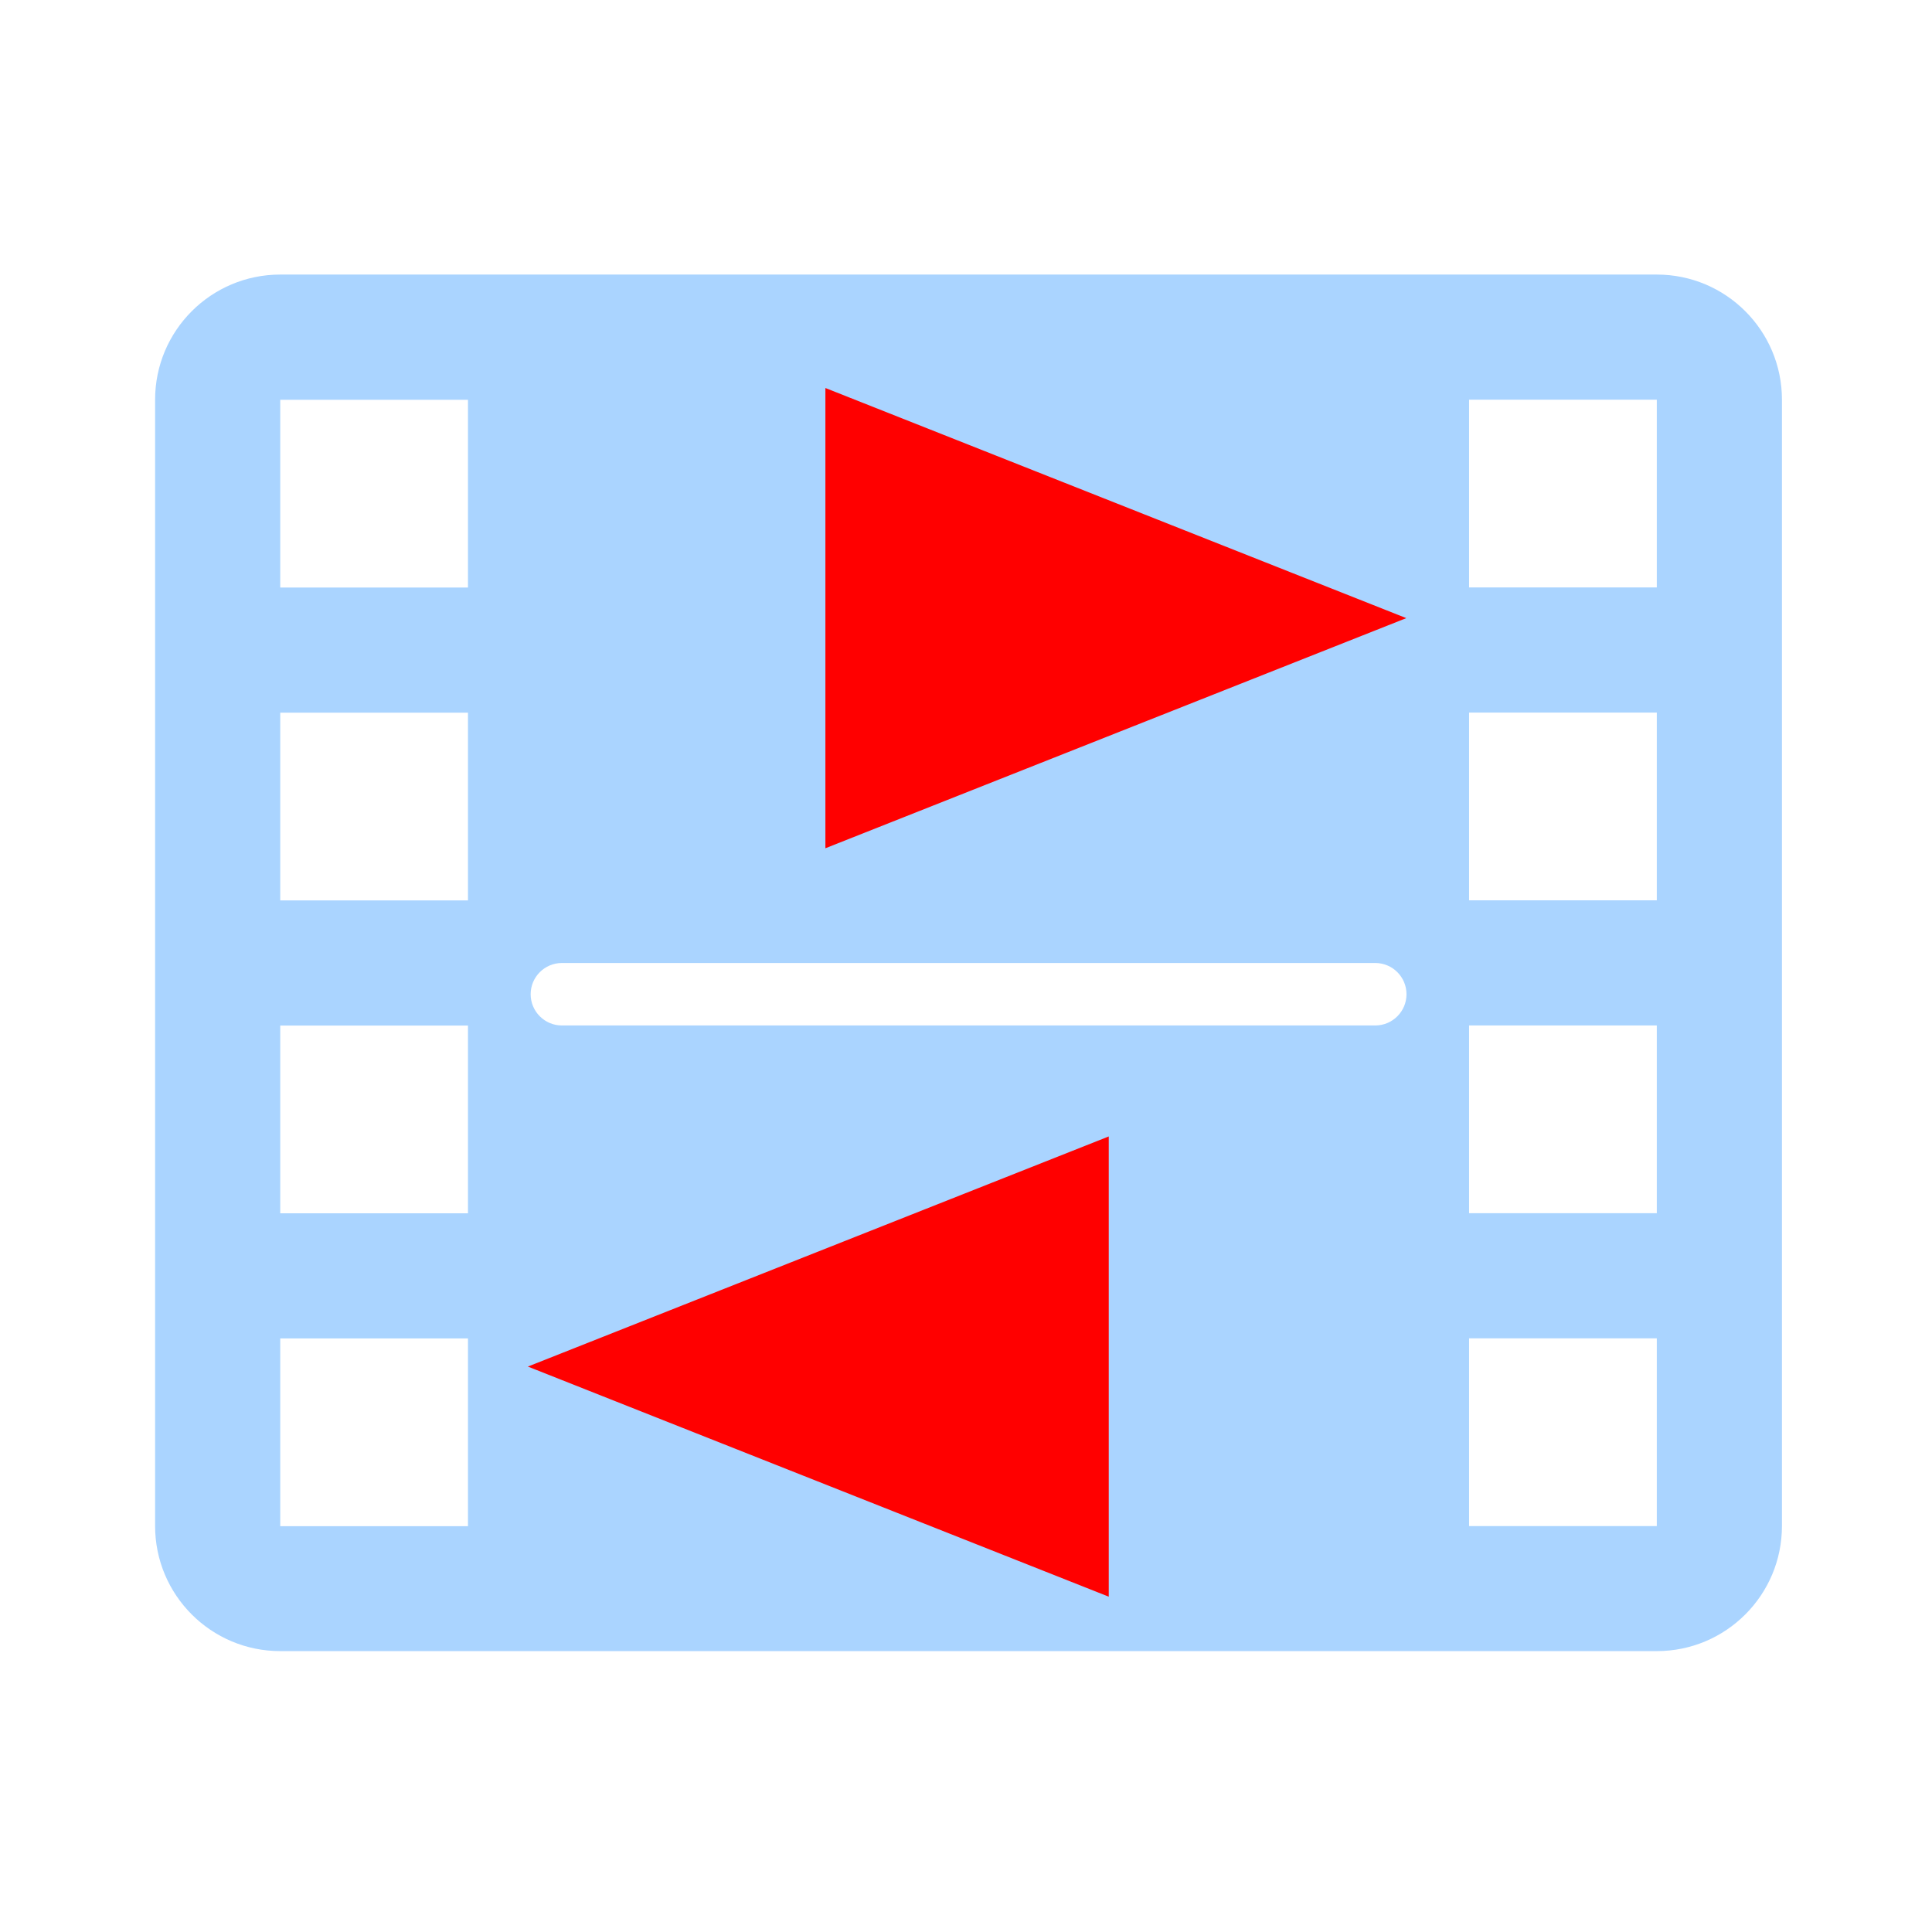 <?xml version="1.0" encoding="utf-8"?>
<svg viewBox="181.622 213.732 18 18" xmlns="http://www.w3.org/2000/svg" xmlns:bx="https://boxy-svg.com">
  <g transform="matrix(1, 0, 0, 1, 182.622, 214.732)">
    <title>background</title>
    <rect fill="none" id="canvas_background" height="18" width="18" y="-1" x="-1"/>
  </g>
  <g transform="matrix(1, 0, 0, 1, 182.622, 214.732)">
    <title>Layer 1</title>
    <path fill="#aad4ff" id="svg_1" d="m14.436,1.558l-12.825,0c-0.644,0 -1.166,0.522 -1.166,1.166l0,10.493c0,0.644 0.522,1.166 1.166,1.166l12.825,0c0.644,0 1.166,-0.522 1.166,-1.166l0,-10.493c0,-0.644 -0.522,-1.166 -1.166,-1.166zm0,2.915l-1.749,0l0,-1.749l1.749,0l0,1.749zm0,2.915l-1.749,0l0,-1.749l1.749,0l0,1.749zm-2.623,1.166l-7.578,0c-0.161,0 -0.291,-0.131 -0.291,-0.291l0,0c0,-0.161 0.131,-0.291 0.291,-0.291l7.578,0c0.161,0 0.291,0.131 0.291,0.291l0,0c0,0.161 -0.131,0.291 -0.291,0.291zm2.623,1.749l-1.749,0l0,-1.749l1.749,0l0,1.749zm0,2.915l-1.749,0l0,-1.749l1.749,0l0,1.749zm-11.076,-8.744l-1.749,0l0,-1.749l1.749,0l0,1.749zm0,2.915l-1.749,0l0,-1.749l1.749,0l0,1.749zm0,2.915l-1.749,0l0,-1.749l1.749,0l0,1.749zm0,2.915l-1.749,0l0,-1.749l1.749,0l0,1.749z"/>
  </g>
  <path d="M 410.072 344.934 L 412.216 350.346 L 407.928 350.346 L 410.072 344.934 Z" style="fill: rgb(255, 0, 0);" transform="matrix(0, 1, -1, 0, 539.658, -190.581)" bx:shape="triangle 407.928 344.934 4.288 5.412 0.5 0 1@c3450252"/>
  <path d="M 410.072 344.934 L 412.216 350.346 L 407.928 350.346 L 410.072 344.934 Z" style="fill: rgb(255, 0, 0);" transform="matrix(0, -1, 1, 0, -158.394, 636.536)" bx:shape="triangle 407.928 344.934 4.288 5.412 0.5 0 1@c3450252"/>
</svg>